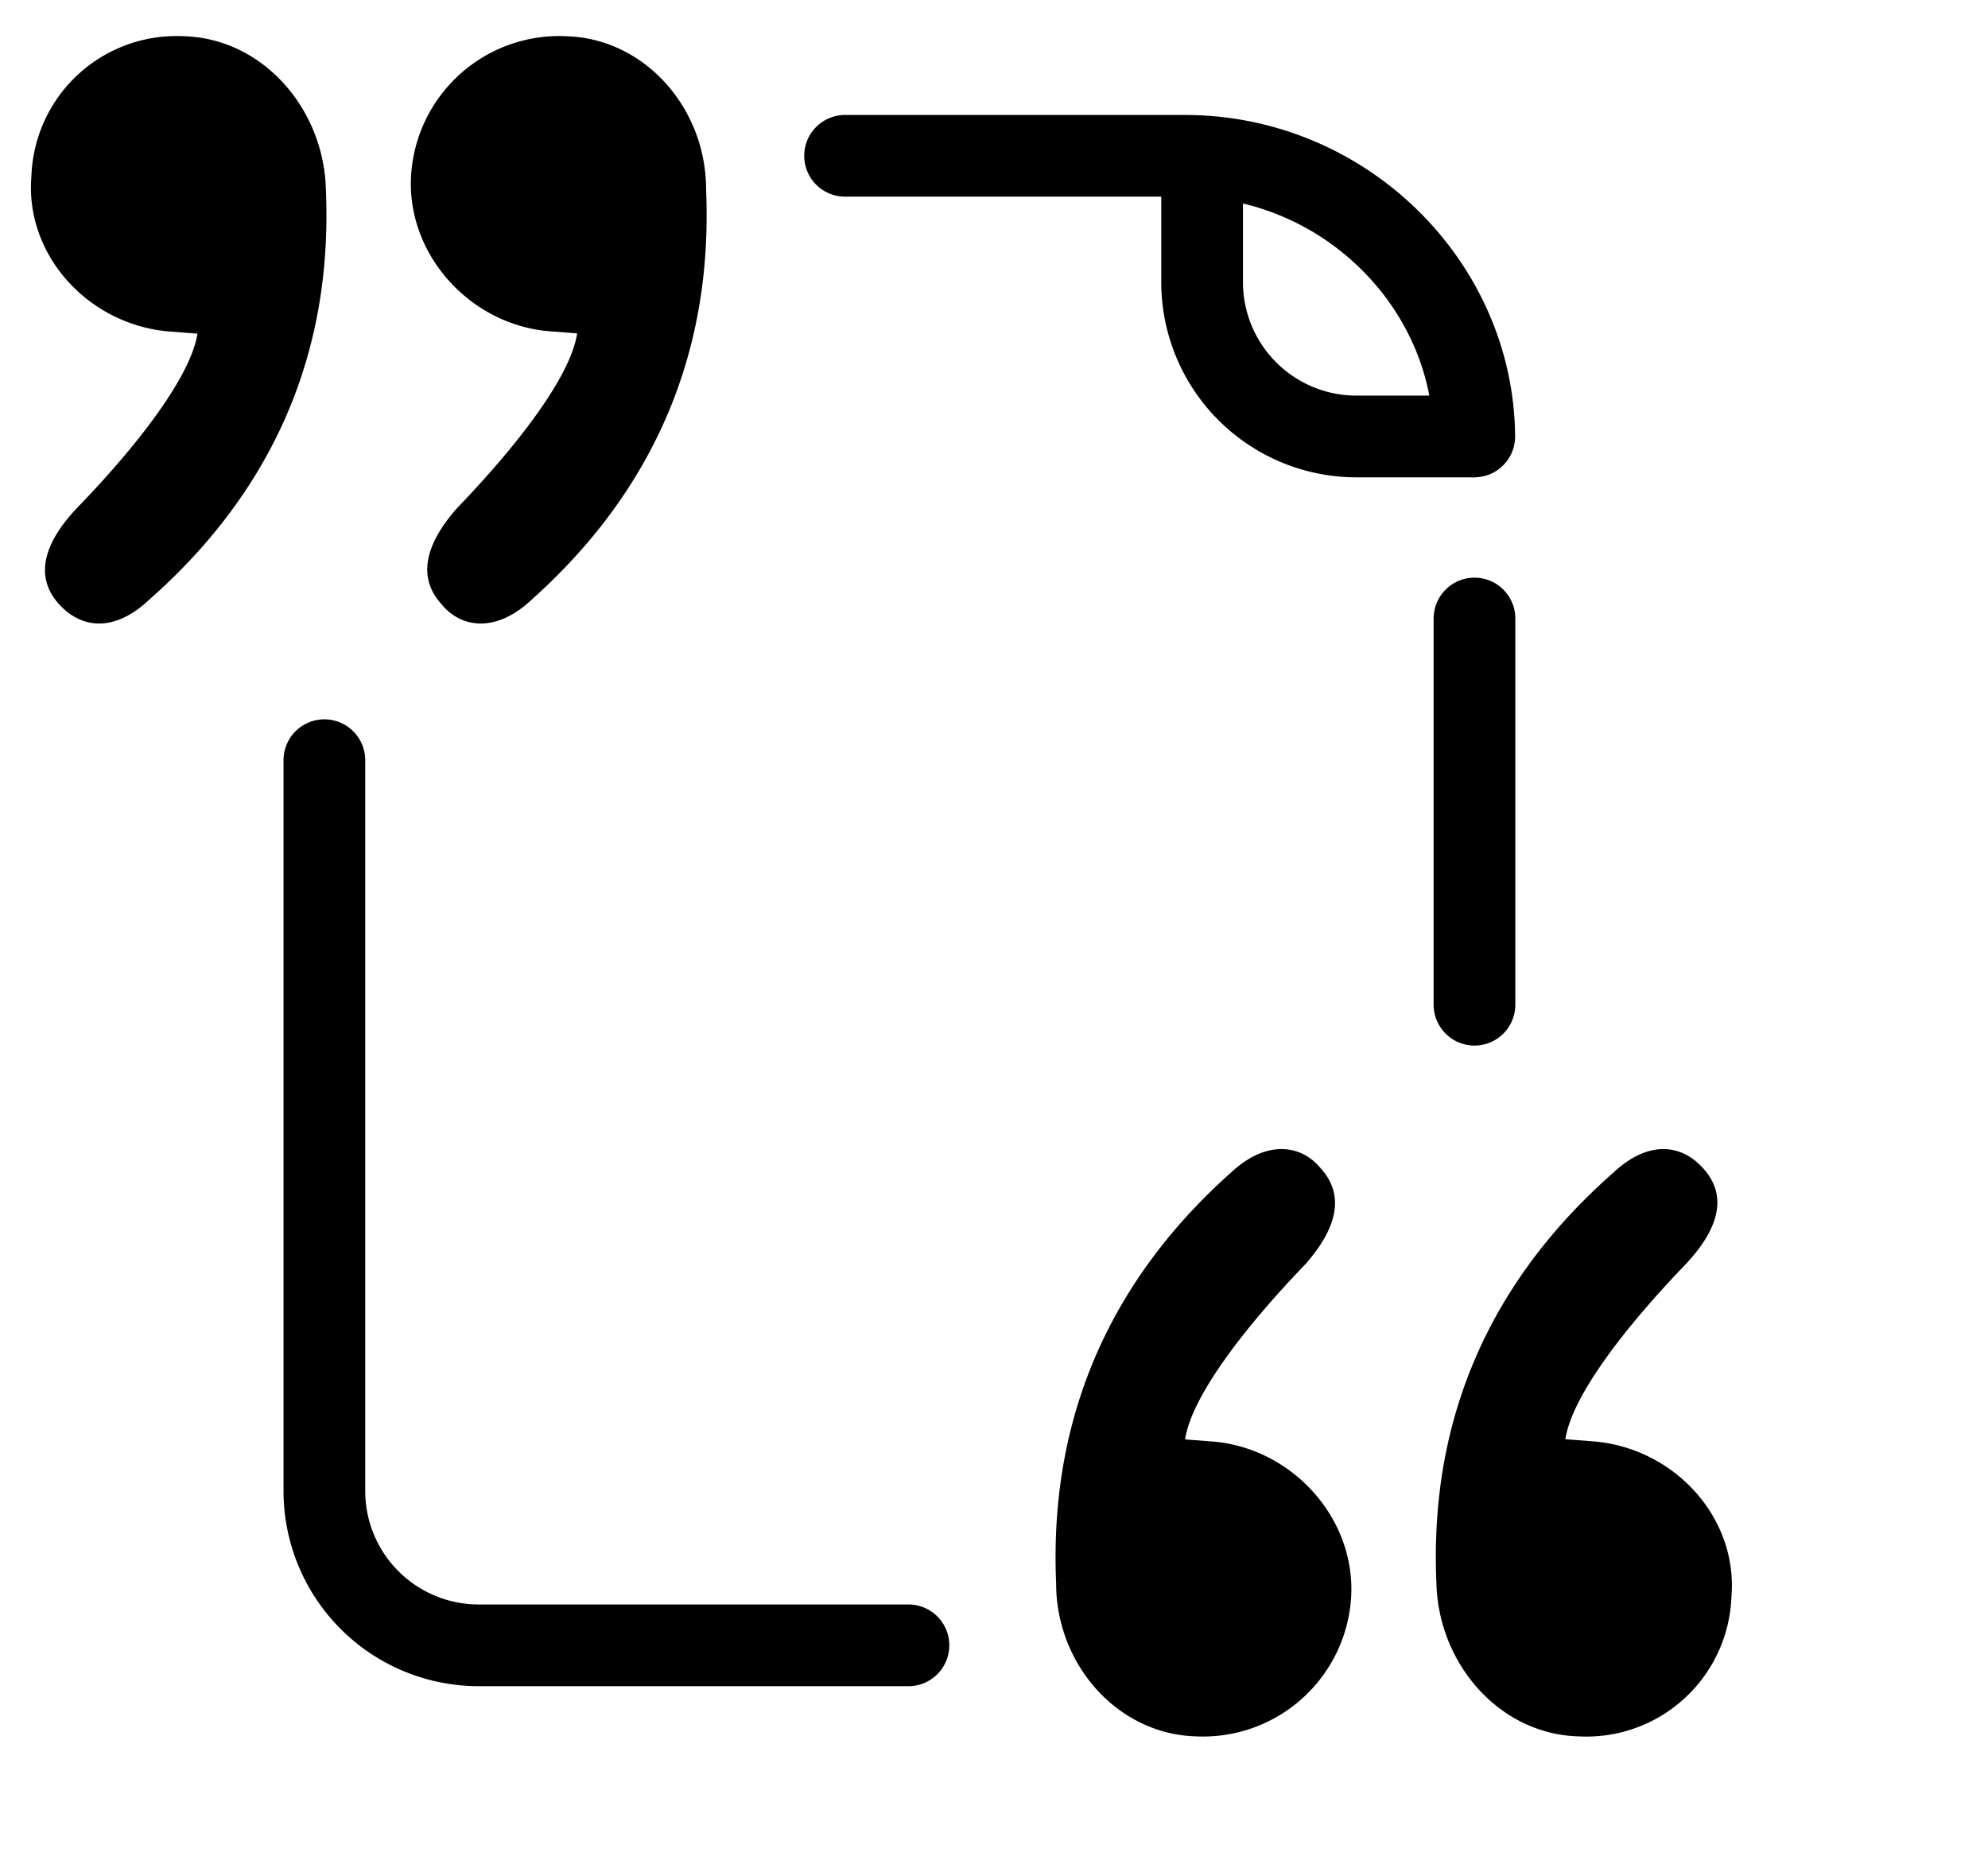 <svg id="Ebene_1" data-name="Ebene 1" xmlns="http://www.w3.org/2000/svg" viewBox="0 0 291.97 274.96"><defs><style>.cls-1,.cls-2{fill:none;stroke:#000;stroke-miterlimit:10;stroke-width:12px;}.cls-1{stroke-linecap:round;}</style></defs><path class="cls-1" d="M124.11,22.88H174c23.37,0,42.34,18.87,42.52,41.22"/><path class="cls-1" d="M133.42,241.63H70.31A22.67,22.67,0,0,1,47.64,219V111.64"/><line class="cls-1" x1="216.55" y1="90.83" x2="216.55" y2="147.55"/><path class="cls-2" d="M216.55,64.1H199.22a22.67,22.67,0,0,1-22.67-22.68V23"/><path d="M27,5.32c11.55.32,20.54,10.59,20.86,22.46.64,15.09-1.93,39.16-26,60.34-5.13,4.81-9.95,4.17-13.16.64-3.52-3.85-2.56-8.67,2.57-14.12C20,65.65,28,55.38,29,49l-4.17-.32c-11.87-1-21.18-11.23-20.22-22.78A21.32,21.32,0,0,1,27,5.32Zm56.16,0c11.55.32,20.54,10.59,20.54,22.46.64,15.09-1.93,39.16-25.68,60.34-5.13,4.81-10.26,4.17-13.15.64-3.53-3.85-2.57-8.67,2.24-14.12,8.67-9,16.69-19.26,17.65-25.68l-4.17-.32c-11.55-1-20.86-11.23-20.22-22.78A21.8,21.8,0,0,1,83.2,5.32Z"/><path d="M175.65,255c-11.55-.32-20.54-10.59-20.54-22.46-.64-15.09,1.93-39.16,25.68-60.34,5.13-4.81,10.27-4.17,13.16-.64,3.53,3.85,2.56,8.67-2.25,14.12C183,194.7,175,205,174.05,211.39l4.17.32c11.55,1,20.86,11.23,20.22,22.78A21.8,21.8,0,0,1,175.65,255Zm56.17,0c-11.56-.32-20.54-10.59-20.86-22.46-.65-15.09,1.92-39.16,26-60.34,5.14-4.81,10-4.17,13.16-.64,3.53,3.85,2.57,8.67-2.57,14.12-8.66,9-16.69,19.26-17.65,25.68l4.17.32c11.88,1,21.18,11.23,20.22,22.78A21.32,21.32,0,0,1,231.82,255Z"/></svg>